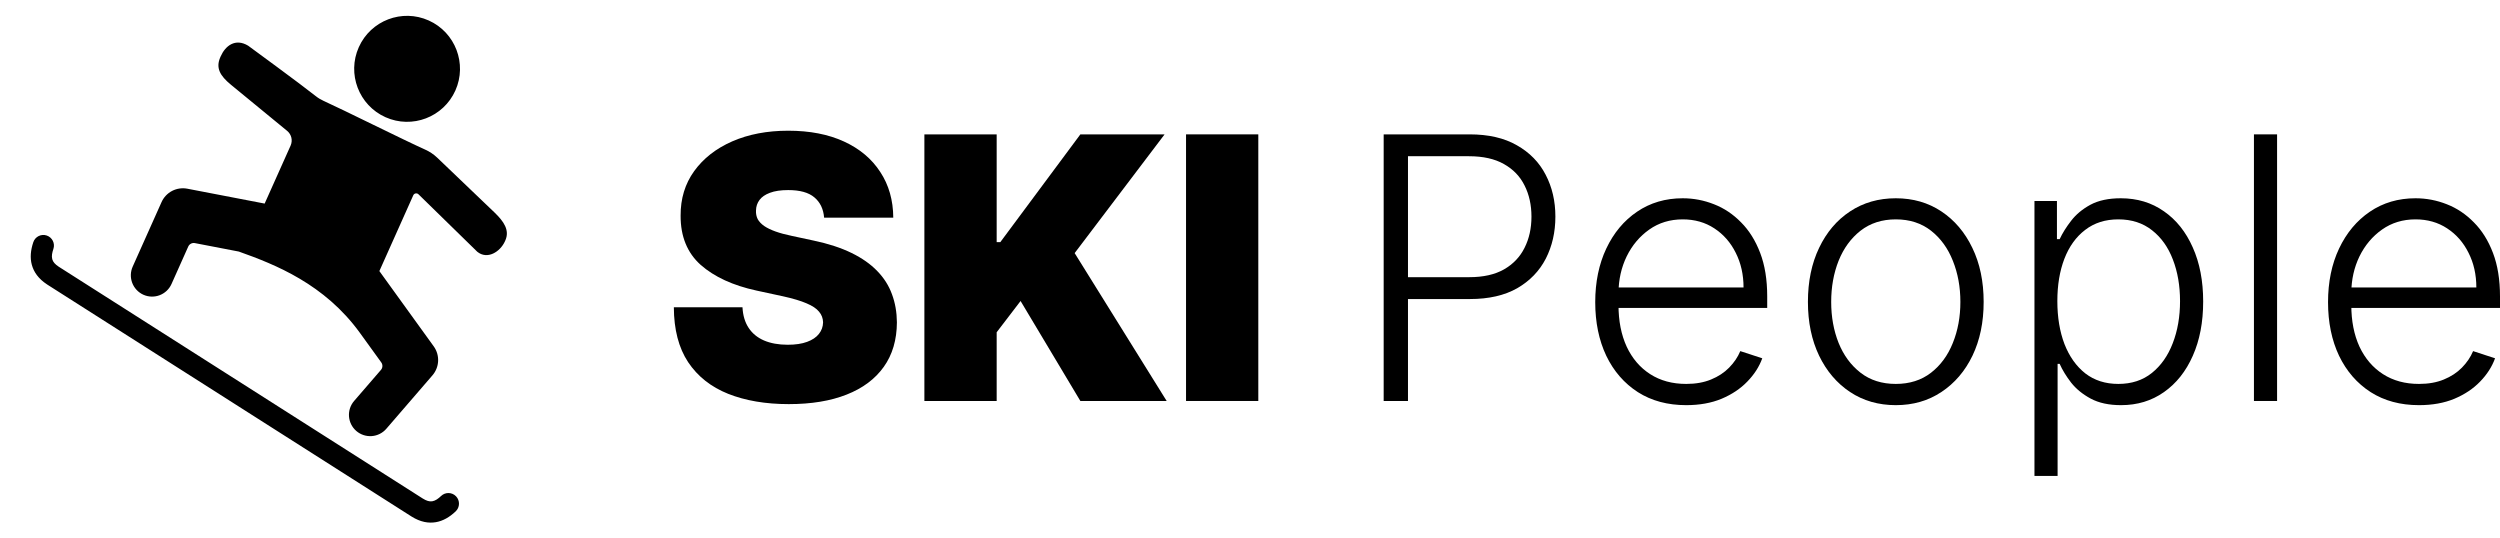 <svg width="130" height="28" viewBox="0 0 130 28" fill="none" xmlns="http://www.w3.org/2000/svg">
<path d="M125.789 21.068C124.82 21.068 123.982 20.842 123.275 20.391C122.567 19.935 122.02 19.305 121.632 18.502C121.249 17.694 121.058 16.764 121.058 15.713C121.058 14.666 121.249 13.736 121.632 12.924C122.02 12.107 122.554 11.468 123.234 11.008C123.919 10.543 124.71 10.31 125.607 10.31C126.17 10.31 126.713 10.414 127.236 10.622C127.758 10.825 128.227 11.139 128.641 11.563C129.061 11.983 129.392 12.513 129.635 13.154C129.878 13.79 130 14.544 130 15.415V16.011H121.889V14.948H128.77C128.77 14.28 128.635 13.68 128.364 13.147C128.098 12.61 127.727 12.186 127.249 11.874C126.776 11.563 126.228 11.407 125.607 11.407C124.949 11.407 124.37 11.583 123.869 11.935C123.369 12.287 122.977 12.752 122.693 13.33C122.414 13.908 122.272 14.539 122.268 15.225V15.862C122.268 16.688 122.409 17.41 122.693 18.028C122.982 18.642 123.39 19.118 123.917 19.456C124.444 19.795 125.068 19.964 125.789 19.964C126.28 19.964 126.711 19.887 127.08 19.734C127.454 19.581 127.767 19.375 128.02 19.118C128.276 18.856 128.47 18.57 128.601 18.258L129.743 18.631C129.585 19.068 129.326 19.472 128.966 19.842C128.61 20.212 128.164 20.51 127.628 20.736C127.096 20.957 126.483 21.068 125.789 21.068Z" fill="currentColor"/>
<path d="M118.408 6.987V20.851H117.205V6.987H118.408Z" fill="currentColor"/>
<path d="M105.792 24.75V10.453H106.961V12.436H107.103C107.247 12.125 107.446 11.807 107.698 11.482C107.95 11.152 108.284 10.875 108.698 10.649C109.118 10.423 109.645 10.31 110.28 10.31C111.136 10.31 111.884 10.536 112.524 10.987C113.169 11.434 113.669 12.062 114.025 12.869C114.385 13.673 114.565 14.609 114.565 15.679C114.565 16.753 114.385 17.694 114.025 18.502C113.669 19.31 113.169 19.939 112.524 20.391C111.884 20.842 111.141 21.068 110.294 21.068C109.667 21.068 109.142 20.955 108.719 20.729C108.3 20.503 107.959 20.226 107.698 19.896C107.441 19.562 107.243 19.238 107.103 18.922H106.995V24.75H105.792ZM106.982 15.659C106.982 16.498 107.106 17.243 107.353 17.893C107.606 18.538 107.966 19.046 108.435 19.416C108.908 19.781 109.48 19.964 110.152 19.964C110.841 19.964 111.422 19.775 111.896 19.395C112.373 19.012 112.736 18.495 112.984 17.845C113.236 17.195 113.362 16.466 113.362 15.659C113.362 14.86 113.238 14.14 112.991 13.499C112.747 12.858 112.387 12.35 111.909 11.976C111.431 11.597 110.846 11.407 110.152 11.407C109.476 11.407 108.901 11.59 108.428 11.956C107.955 12.316 107.594 12.818 107.347 13.458C107.103 14.095 106.982 14.828 106.982 15.659Z" fill="currentColor"/>
<path d="M98.581 21.068C97.684 21.068 96.891 20.84 96.202 20.384C95.517 19.928 94.981 19.299 94.593 18.495C94.206 17.687 94.012 16.755 94.012 15.699C94.012 14.634 94.206 13.698 94.593 12.89C94.981 12.077 95.517 11.445 96.202 10.994C96.891 10.538 97.684 10.31 98.581 10.31C99.478 10.31 100.268 10.538 100.953 10.994C101.638 11.45 102.175 12.082 102.562 12.89C102.954 13.698 103.15 14.634 103.15 15.699C103.15 16.755 102.956 17.687 102.569 18.495C102.181 19.299 101.643 19.928 100.953 20.384C100.268 20.84 99.478 21.068 98.581 21.068ZM98.581 19.964C99.302 19.964 99.912 19.77 100.413 19.382C100.913 18.994 101.291 18.477 101.548 17.832C101.81 17.186 101.94 16.476 101.94 15.699C101.94 14.923 101.81 14.21 101.548 13.56C101.291 12.91 100.913 12.389 100.413 11.996C99.912 11.604 99.302 11.407 98.581 11.407C97.865 11.407 97.254 11.604 96.749 11.996C96.249 12.389 95.868 12.91 95.607 13.56C95.35 14.21 95.222 14.923 95.222 15.699C95.222 16.476 95.35 17.186 95.607 17.832C95.868 18.477 96.249 18.994 96.749 19.382C97.249 19.77 97.86 19.964 98.581 19.964Z" fill="currentColor"/>
<path d="M87.684 21.068C86.715 21.068 85.877 20.842 85.169 20.391C84.462 19.935 83.914 19.305 83.527 18.502C83.144 17.694 82.952 16.764 82.952 15.713C82.952 14.666 83.144 13.736 83.527 12.924C83.914 12.107 84.448 11.468 85.129 11.008C85.814 10.543 86.604 10.31 87.501 10.31C88.064 10.31 88.607 10.414 89.13 10.622C89.653 10.825 90.121 11.139 90.536 11.563C90.955 11.983 91.286 12.513 91.53 13.154C91.773 13.79 91.895 14.544 91.895 15.415V16.011H83.784V14.948H90.664C90.664 14.28 90.529 13.68 90.259 13.147C89.993 12.61 89.621 12.186 89.144 11.874C88.67 11.563 88.123 11.407 87.501 11.407C86.843 11.407 86.264 11.583 85.764 11.935C85.264 12.287 84.872 12.752 84.588 13.33C84.308 13.908 84.167 14.539 84.162 15.225V15.862C84.162 16.688 84.304 17.41 84.588 18.028C84.876 18.642 85.284 19.118 85.811 19.456C86.338 19.795 86.963 19.964 87.684 19.964C88.175 19.964 88.605 19.887 88.975 19.734C89.349 19.581 89.662 19.375 89.914 19.118C90.171 18.856 90.365 18.57 90.495 18.258L91.638 18.631C91.48 19.068 91.221 19.472 90.86 19.842C90.504 20.212 90.058 20.51 89.522 20.736C88.99 20.957 88.377 21.068 87.684 21.068Z" fill="currentColor"/>
<path d="M71.951 20.851V6.987H76.419C77.401 6.987 78.222 7.176 78.879 7.555C79.542 7.93 80.04 8.44 80.373 9.085C80.711 9.731 80.88 10.457 80.88 11.265C80.88 12.073 80.713 12.802 80.38 13.452C80.046 14.097 79.551 14.609 78.893 14.989C78.235 15.363 77.417 15.55 76.439 15.55H72.924V14.413H76.406C77.131 14.413 77.733 14.278 78.21 14.007C78.688 13.732 79.044 13.357 79.278 12.883C79.517 12.409 79.636 11.87 79.636 11.265C79.636 10.66 79.517 10.121 79.278 9.647C79.044 9.173 78.686 8.801 78.203 8.53C77.726 8.259 77.12 8.124 76.385 8.124H73.215V20.851H71.951Z" fill="currentColor"/>
<path d="M65.432 6.987V20.851H61.674V6.987H65.432Z" fill="currentColor"/>
<path d="M48.068 20.851V6.987H51.827V12.592H52.016L56.179 6.987H60.559L55.882 13.161L60.667 20.851H56.179L53.07 15.652L51.827 17.277V20.851H48.068Z" fill="currentColor"/>
<path d="M42.854 11.319C42.818 10.868 42.649 10.516 42.347 10.263C42.049 10.01 41.596 9.884 40.988 9.884C40.601 9.884 40.283 9.931 40.035 10.026C39.792 10.116 39.611 10.241 39.494 10.398C39.377 10.556 39.316 10.737 39.312 10.94C39.303 11.107 39.332 11.258 39.4 11.394C39.472 11.524 39.584 11.644 39.738 11.752C39.891 11.856 40.087 11.951 40.326 12.037C40.565 12.123 40.849 12.199 41.177 12.267L42.313 12.511C43.079 12.673 43.735 12.887 44.28 13.154C44.825 13.42 45.271 13.734 45.618 14.095C45.965 14.451 46.22 14.853 46.382 15.3C46.549 15.747 46.634 16.234 46.639 16.762C46.634 17.674 46.407 18.445 45.956 19.077C45.505 19.709 44.861 20.19 44.023 20.519C43.189 20.849 42.187 21.014 41.015 21.014C39.812 21.014 38.762 20.835 37.865 20.479C36.973 20.122 36.279 19.574 35.784 18.834C35.292 18.089 35.044 17.137 35.04 15.977H38.609C38.631 16.401 38.737 16.758 38.927 17.046C39.116 17.335 39.382 17.554 39.724 17.703C40.071 17.852 40.483 17.927 40.961 17.927C41.362 17.927 41.698 17.877 41.968 17.777C42.239 17.678 42.444 17.541 42.583 17.365C42.723 17.189 42.795 16.988 42.8 16.762C42.795 16.55 42.725 16.365 42.59 16.207C42.459 16.044 42.243 15.9 41.941 15.774C41.639 15.643 41.231 15.521 40.718 15.408L39.339 15.11C38.113 14.844 37.147 14.399 36.439 13.777C35.736 13.149 35.387 12.294 35.392 11.211C35.387 10.331 35.621 9.561 36.094 8.902C36.572 8.239 37.232 7.722 38.075 7.352C38.922 6.982 39.893 6.797 40.988 6.797C42.106 6.797 43.072 6.984 43.888 7.359C44.703 7.733 45.332 8.261 45.774 8.943C46.22 9.62 46.445 10.412 46.45 11.319H42.854Z" fill="currentColor"/>
<path fill-rule="evenodd" clip-rule="evenodd" d="M3.051 13.867L21.987 25.925L21.988 25.925C22.171 26.04 22.33 26.092 22.48 26.066C22.647 26.037 22.792 25.928 22.938 25.79C23.158 25.58 23.507 25.589 23.716 25.81C23.926 26.031 23.916 26.381 23.696 26.59C23.375 26.895 23.033 27.09 22.667 27.153C22.285 27.219 21.866 27.151 21.4 26.859L21.397 26.857L2.457 14.797C2.455 14.795 2.453 14.794 2.451 14.793L2.451 14.793C1.991 14.492 1.754 14.139 1.653 13.764C1.557 13.405 1.591 13.012 1.732 12.593C1.83 12.304 2.143 12.149 2.431 12.247C2.719 12.345 2.874 12.658 2.776 12.947C2.712 13.137 2.674 13.315 2.717 13.478C2.757 13.626 2.871 13.749 3.051 13.867ZM22.294 1.065C23.679 1.686 24.3 3.318 23.68 4.706C23.059 6.094 21.43 6.716 20.044 6.094C18.659 5.473 18.037 3.841 18.658 2.453C19.279 1.065 20.908 0.443 22.294 1.065ZM13.762 10.586L15.112 7.569C15.169 7.44 15.183 7.295 15.151 7.157C15.118 7.019 15.041 6.896 14.932 6.806L12.011 4.408C11.428 3.93 11.214 3.525 11.456 2.975L11.475 2.932C11.717 2.383 12.234 1.972 12.905 2.377C12.905 2.377 15.664 4.395 16.413 4.993C16.54 5.095 16.679 5.179 16.827 5.246C17.726 5.649 21.023 7.293 22.116 7.783C22.345 7.886 22.555 8.027 22.737 8.201L25.736 11.07C26.179 11.504 26.522 11.963 26.274 12.509L26.255 12.552C26.006 13.098 25.342 13.517 24.818 13.091L21.761 10.103C21.742 10.084 21.718 10.07 21.692 10.062C21.666 10.054 21.639 10.053 21.612 10.058C21.585 10.063 21.56 10.075 21.539 10.091C21.518 10.108 21.501 10.13 21.49 10.155L19.727 14.096L22.553 18.009C22.713 18.231 22.794 18.501 22.782 18.775C22.77 19.049 22.666 19.311 22.487 19.518L20.087 22.298C19.895 22.52 19.623 22.656 19.33 22.677C19.038 22.698 18.749 22.602 18.527 22.41C18.066 22.01 18.015 21.311 18.415 20.849L19.81 19.234C19.856 19.181 19.882 19.114 19.885 19.044C19.888 18.974 19.868 18.904 19.827 18.847L18.71 17.302C16.876 14.775 14.333 13.761 12.418 13.081L10.132 12.641C10.063 12.628 9.992 12.638 9.93 12.671C9.867 12.703 9.818 12.756 9.789 12.82L8.918 14.769C8.668 15.327 8.014 15.576 7.457 15.327C7.19 15.207 6.981 14.985 6.876 14.711C6.772 14.437 6.78 14.132 6.9 13.864C7.335 12.892 7.986 11.436 8.4 10.51C8.512 10.26 8.705 10.055 8.948 9.928C9.191 9.802 9.469 9.761 9.738 9.812L13.762 10.586Z" fill="currentColor"/>
</svg>
